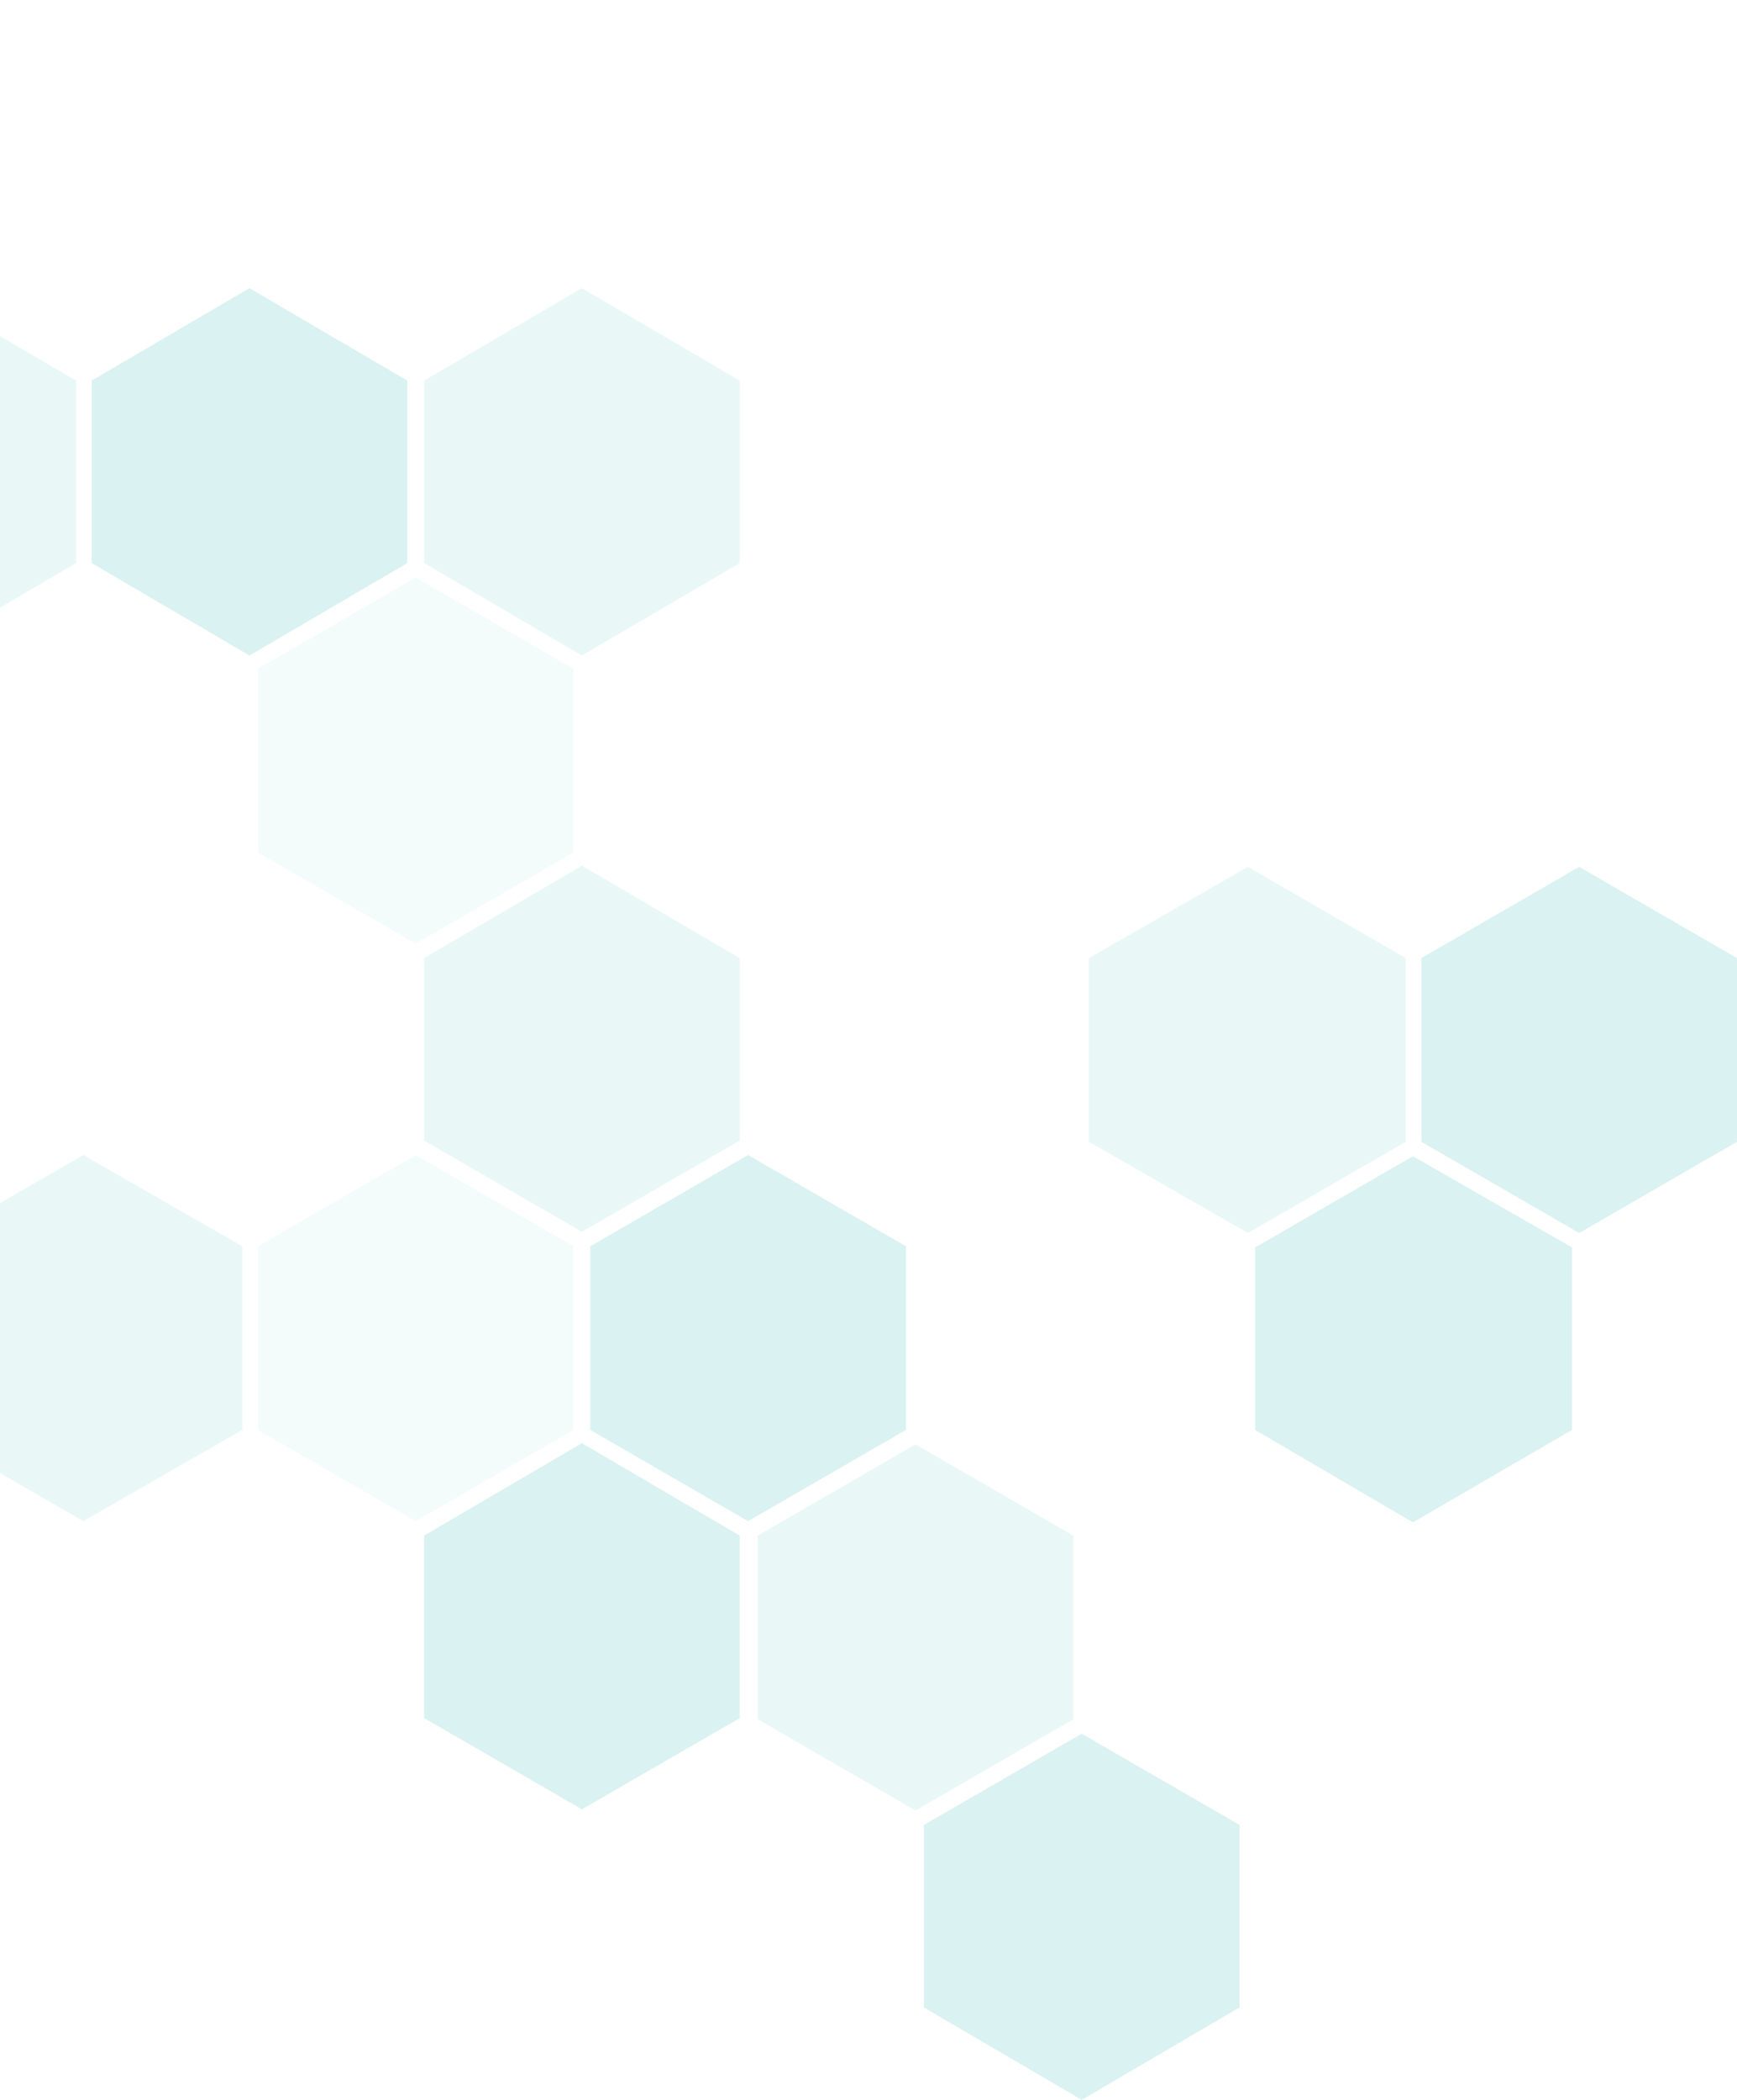 <svg width="360" height="435" viewBox="0 0 360 435" fill="none" xmlns="http://www.w3.org/2000/svg">
<g opacity="0.4">
<path opacity="0.6" d="M157.03 356.158V318.105L189.743 299.203L222.456 318.105V356.158L189.743 375.06L157.03 356.158Z" fill="#7ED4CE" fill-opacity="0.7"/>
<path d="M191.478 415.849V378.045L224.191 359.142L256.904 378.045V415.849L224.191 435L191.478 415.849Z" fill="#7ED4CE" fill-opacity="0.7"/>
<path d="M260.126 296.218V258.413L292.839 239.511L325.8 258.413V296.218L292.839 315.369L260.126 296.218Z" fill="#7ED4CE" fill-opacity="0.7"/>
<path d="M294.574 236.526V198.473L327.287 179.571L360 198.473V236.526L327.287 255.429L294.574 236.526Z" fill="#7ED4CE" fill-opacity="0.7"/>
<path opacity="0.6" d="M225.678 236.526V198.473L258.639 179.571L291.352 198.473V236.526L258.639 255.429L225.678 236.526Z" fill="#7ED4CE" fill-opacity="0.7"/>
<path opacity="0.6" d="M153.313 198.473V236.278L120.6 255.18L87.887 236.278V198.473L120.6 179.323L153.313 198.473Z" fill="#7ED4CE" fill-opacity="0.7"/>
<path d="M187.761 258.165V296.218L155.048 315.12L122.335 296.218V258.165L155.048 239.262L187.761 258.165Z" fill="#7ED4CE" fill-opacity="0.7"/>
<path opacity="0.3" d="M118.865 138.533V176.587L86.152 195.489L53.439 176.587V138.533L86.152 119.631L118.865 138.533Z" fill="#7ED4CE" fill-opacity="0.7"/>
<path opacity="0.6" d="M153.313 78.842V116.647L120.6 135.798L87.887 116.647V78.842L120.6 59.691L153.313 78.842Z" fill="#7ED4CE" fill-opacity="0.7"/>
<path opacity="0.6" d="M15.77 78.842V116.647L-16.944 135.798L-49.904 116.647V78.842L-16.944 59.691L15.77 78.842Z" fill="#7ED4CE" fill-opacity="0.7"/>
<path opacity="0.6" d="M50.217 258.165V296.218L17.256 315.12L-15.457 296.218V258.165L17.256 239.262L50.217 258.165Z" fill="#7ED4CE" fill-opacity="0.7"/>
<path opacity="0.3" d="M118.865 258.165V296.218L86.152 315.12L53.439 296.218V258.165L86.152 239.262L118.865 258.165Z" fill="#7ED4CE" fill-opacity="0.7"/>
<path d="M153.313 318.105V355.909L120.6 374.811L87.887 355.909V318.105L120.6 298.954L153.313 318.105Z" fill="#7ED4CE" fill-opacity="0.7"/>
<path d="M84.417 78.842V116.647L51.704 135.798L18.991 116.647V78.842L51.704 59.691L84.417 78.842Z" fill="#7ED4CE" fill-opacity="0.7"/>
</g>
</svg>
